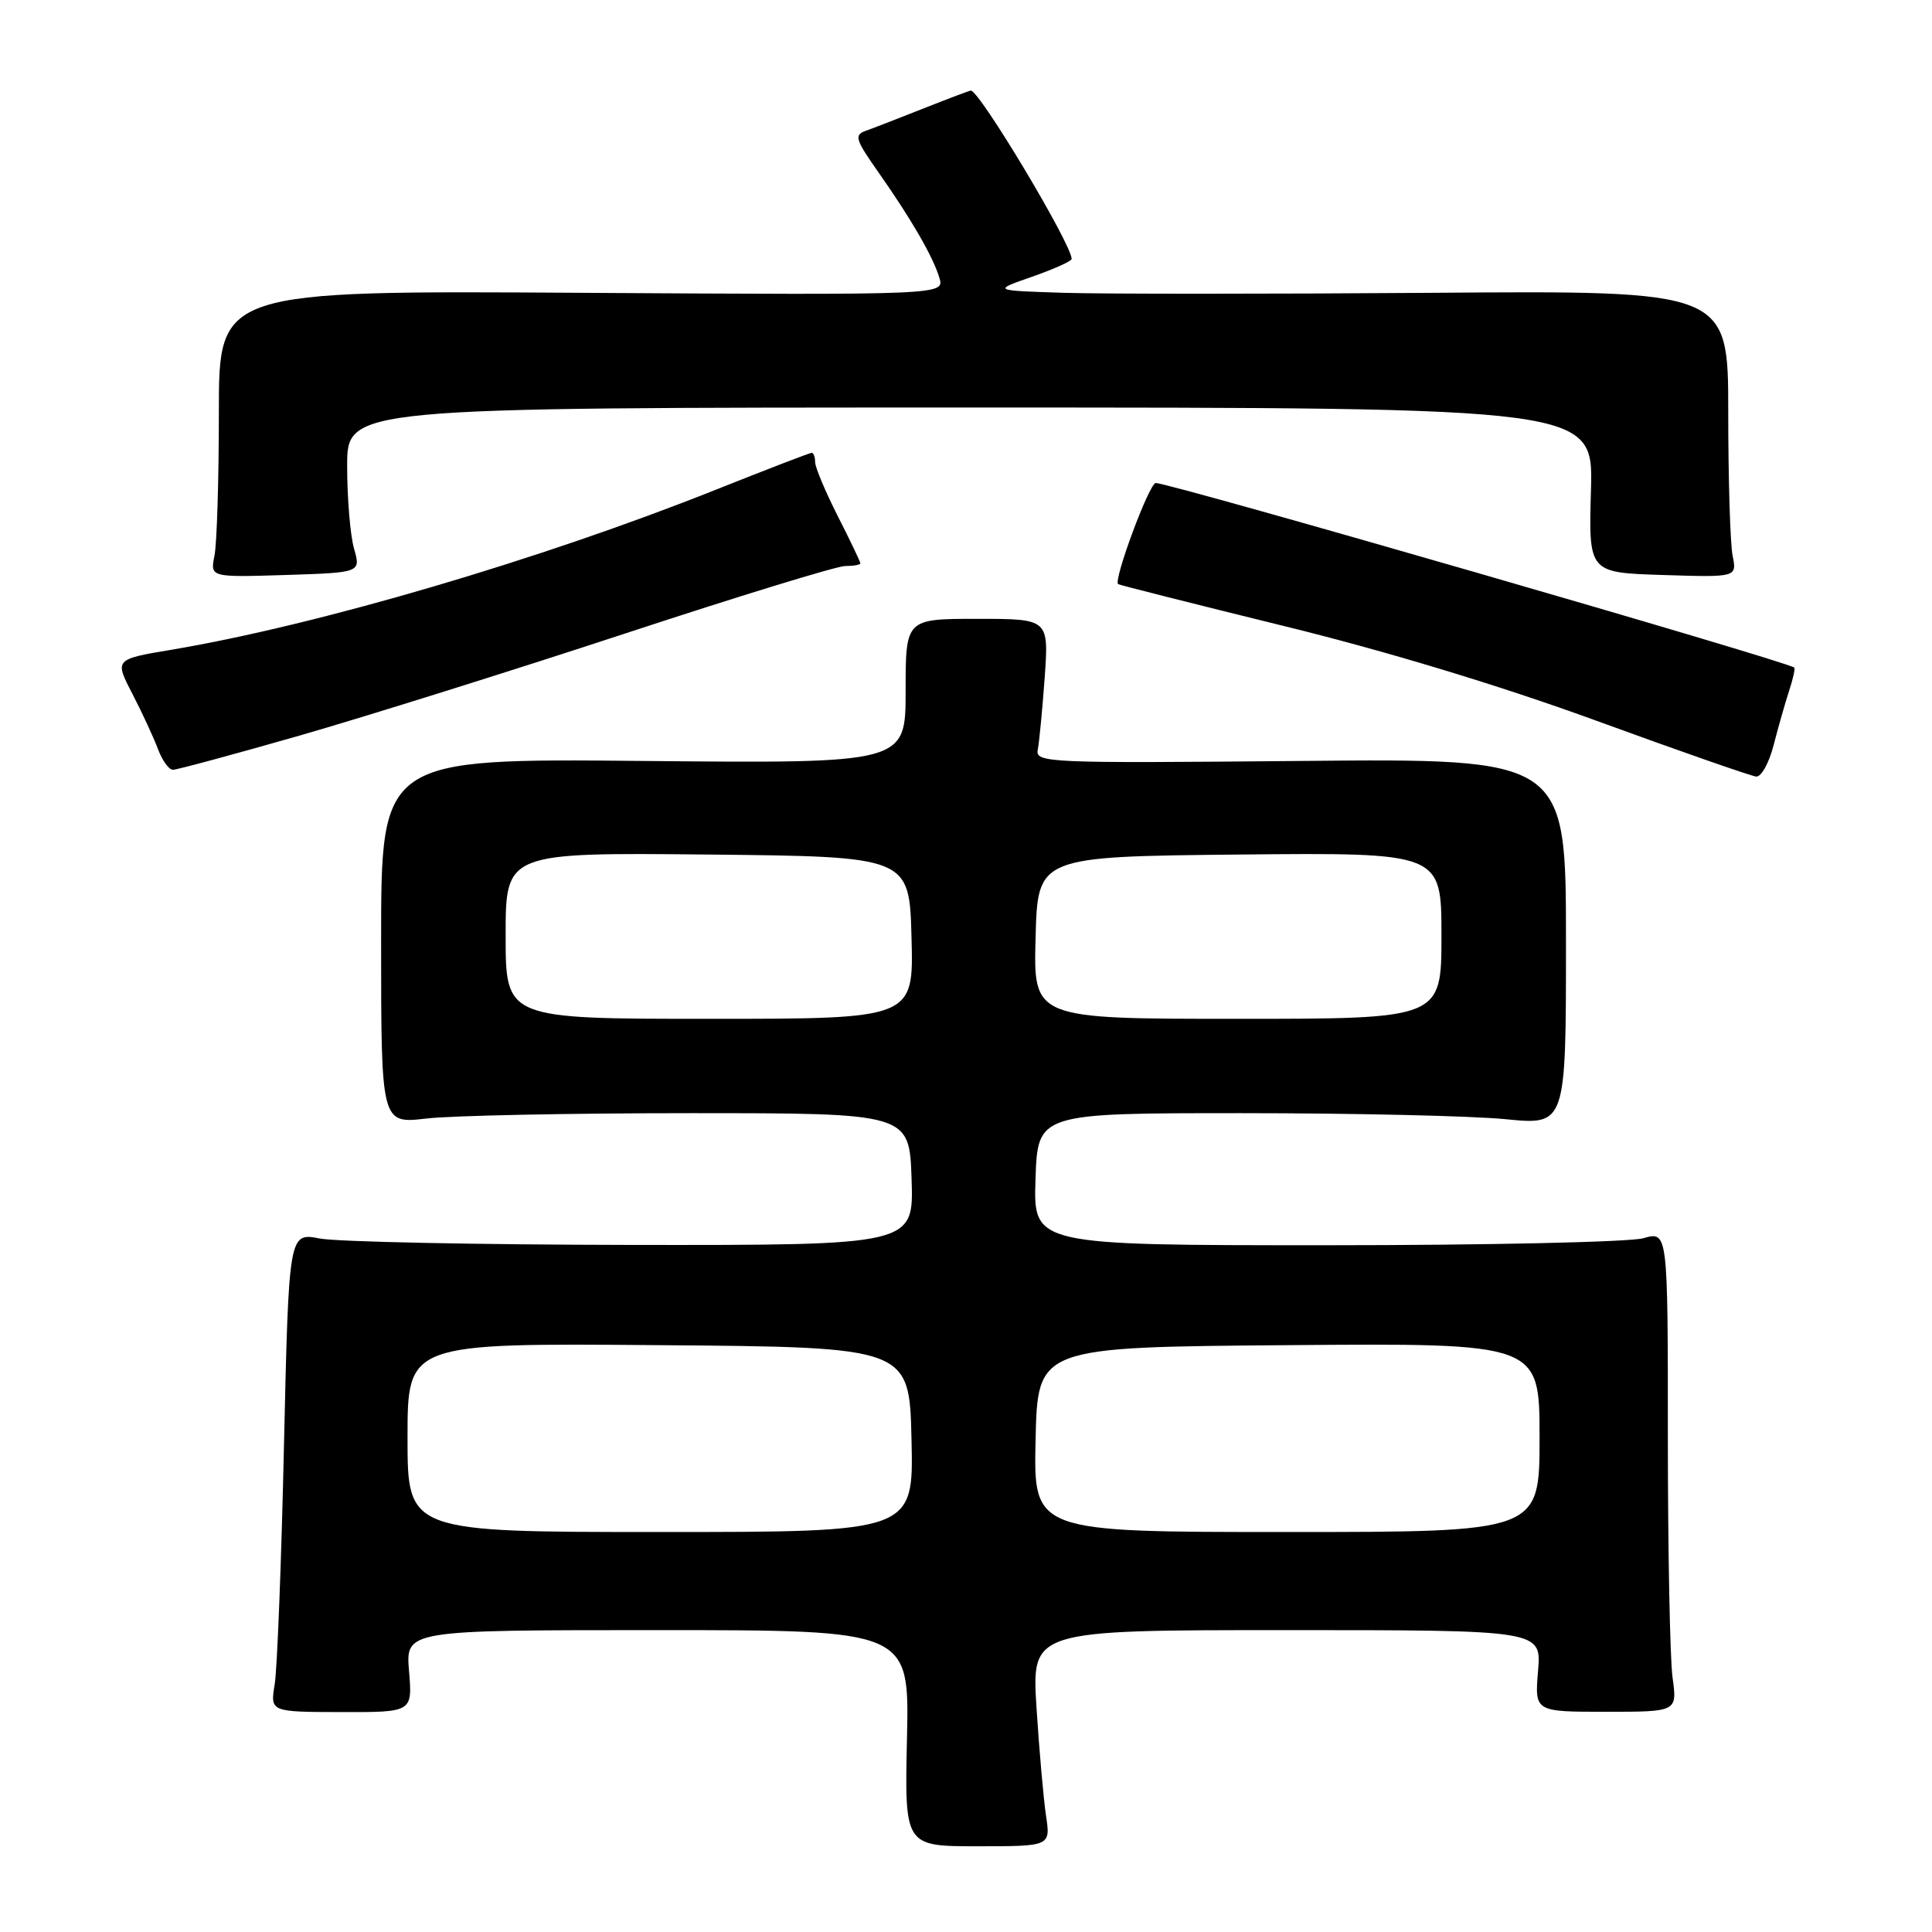 <?xml version="1.0" encoding="UTF-8" standalone="no"?>
<!DOCTYPE svg PUBLIC "-//W3C//DTD SVG 1.1//EN" "http://www.w3.org/Graphics/SVG/1.1/DTD/svg11.dtd" >
<svg xmlns="http://www.w3.org/2000/svg" xmlns:xlink="http://www.w3.org/1999/xlink" version="1.1" viewBox="0 0 256 256">
 <g >
 <path fill="currentColor"
d=" M 138.60 240.57 C 138.27 238.33 137.70 231.89 137.34 226.25 C 136.70 216.00 136.70 216.00 170.47 216.00 C 204.25 216.00 204.25 216.00 203.80 221.41 C 203.35 226.82 203.35 226.82 212.80 226.82 C 222.25 226.82 222.25 226.82 221.62 222.27 C 221.28 219.77 221.00 205.44 221.00 190.43 C 221.00 163.14 221.00 163.14 217.76 164.07 C 215.97 164.58 197.06 165.00 175.72 165.00 C 136.92 165.00 136.92 165.00 137.21 156.25 C 137.50 147.50 137.50 147.50 164.50 147.50 C 179.35 147.50 195.10 147.86 199.50 148.30 C 207.50 149.09 207.50 149.09 207.50 124.80 C 207.50 100.50 207.50 100.50 172.32 100.83 C 138.69 101.14 137.16 101.08 137.51 99.33 C 137.71 98.32 138.12 94.01 138.43 89.75 C 138.97 82.00 138.97 82.00 129.49 82.00 C 120.00 82.00 120.00 82.00 120.00 91.58 C 120.00 101.16 120.00 101.16 85.25 100.83 C 50.50 100.50 50.50 100.50 50.50 124.71 C 50.50 148.91 50.50 148.91 56.50 148.21 C 59.80 147.82 75.55 147.50 91.50 147.50 C 120.50 147.50 120.50 147.50 120.79 156.25 C 121.08 165.00 121.08 165.00 83.79 164.96 C 63.28 164.93 44.65 164.55 42.38 164.11 C 38.27 163.32 38.27 163.32 37.63 191.41 C 37.29 206.86 36.73 221.15 36.40 223.17 C 35.80 226.84 35.80 226.84 45.23 226.86 C 54.65 226.88 54.65 226.88 54.20 221.44 C 53.75 216.00 53.75 216.00 87.13 216.00 C 120.50 216.00 120.50 216.00 120.18 230.32 C 119.86 244.64 119.86 244.64 129.54 244.64 C 139.21 244.64 139.21 244.64 138.60 240.57 Z  M 235.01 98.75 C 235.61 96.41 236.53 93.19 237.05 91.59 C 237.58 89.99 237.89 88.58 237.75 88.46 C 236.80 87.63 155.04 64.00 153.14 64.00 C 152.29 64.00 147.49 76.92 148.16 77.40 C 148.35 77.53 158.18 80.01 170.00 82.92 C 183.61 86.25 198.84 90.87 211.50 95.49 C 222.50 99.51 232.05 102.84 232.71 102.90 C 233.38 102.95 234.41 101.09 235.01 98.75 Z  M 39.69 97.47 C 48.38 94.97 67.76 88.90 82.75 83.97 C 97.73 79.04 110.89 75.00 112.00 75.00 C 113.10 75.00 114.00 74.84 114.00 74.64 C 114.00 74.44 112.66 71.63 111.01 68.39 C 109.37 65.15 108.02 61.94 108.01 61.25 C 108.01 60.56 107.80 60.00 107.55 60.00 C 107.31 60.00 101.57 62.21 94.80 64.91 C 71.57 74.17 42.07 82.84 22.75 86.09 C 15.17 87.36 15.17 87.36 17.54 91.93 C 18.84 94.44 20.36 97.74 20.93 99.25 C 21.49 100.76 22.38 102.00 22.91 102.00 C 23.44 102.00 30.99 99.96 39.69 97.47 Z  M 46.91 72.69 C 46.41 70.94 46.00 66.02 46.00 61.76 C 46.00 54.00 46.00 54.00 128.56 54.00 C 211.12 54.00 211.12 54.00 210.81 64.94 C 210.50 75.88 210.50 75.88 220.33 76.19 C 230.15 76.50 230.15 76.50 229.58 73.63 C 229.26 72.04 229.00 63.49 229.00 54.63 C 229.00 38.50 229.00 38.50 189.75 38.80 C 168.16 38.96 146.22 38.96 141.00 38.80 C 131.50 38.50 131.50 38.50 136.75 36.67 C 139.64 35.66 142.00 34.60 142.00 34.31 C 142.00 32.37 129.80 12.00 128.64 12.00 C 128.48 12.00 125.68 13.06 122.42 14.35 C 119.17 15.64 115.71 16.98 114.73 17.33 C 113.16 17.88 113.33 18.47 116.32 22.72 C 120.76 29.04 123.62 33.98 124.47 36.80 C 125.16 39.09 125.16 39.09 77.08 38.80 C 29.00 38.50 29.00 38.50 29.00 54.62 C 29.00 63.49 28.74 72.04 28.42 73.62 C 27.85 76.50 27.85 76.50 37.83 76.19 C 47.82 75.87 47.82 75.87 46.91 72.69 Z  M 54.00 190.49 C 54.00 177.97 54.00 177.97 87.25 178.24 C 120.50 178.50 120.50 178.50 120.78 190.75 C 121.06 203.00 121.06 203.00 87.53 203.00 C 54.00 203.00 54.00 203.00 54.00 190.49 Z  M 137.22 190.75 C 137.50 178.50 137.50 178.50 170.75 178.24 C 204.00 177.97 204.00 177.97 204.00 190.49 C 204.00 203.00 204.00 203.00 170.47 203.00 C 136.94 203.00 136.94 203.00 137.22 190.75 Z  M 67.00 123.98 C 67.00 112.97 67.00 112.97 93.75 113.23 C 120.50 113.50 120.50 113.50 120.78 124.25 C 121.07 135.00 121.07 135.00 94.03 135.00 C 67.00 135.00 67.00 135.00 67.00 123.98 Z  M 137.22 124.25 C 137.50 113.50 137.50 113.50 164.25 113.23 C 191.00 112.97 191.00 112.97 191.00 123.98 C 191.00 135.00 191.00 135.00 163.97 135.00 C 136.93 135.00 136.93 135.00 137.22 124.25 Z "/>
</g>
</svg>